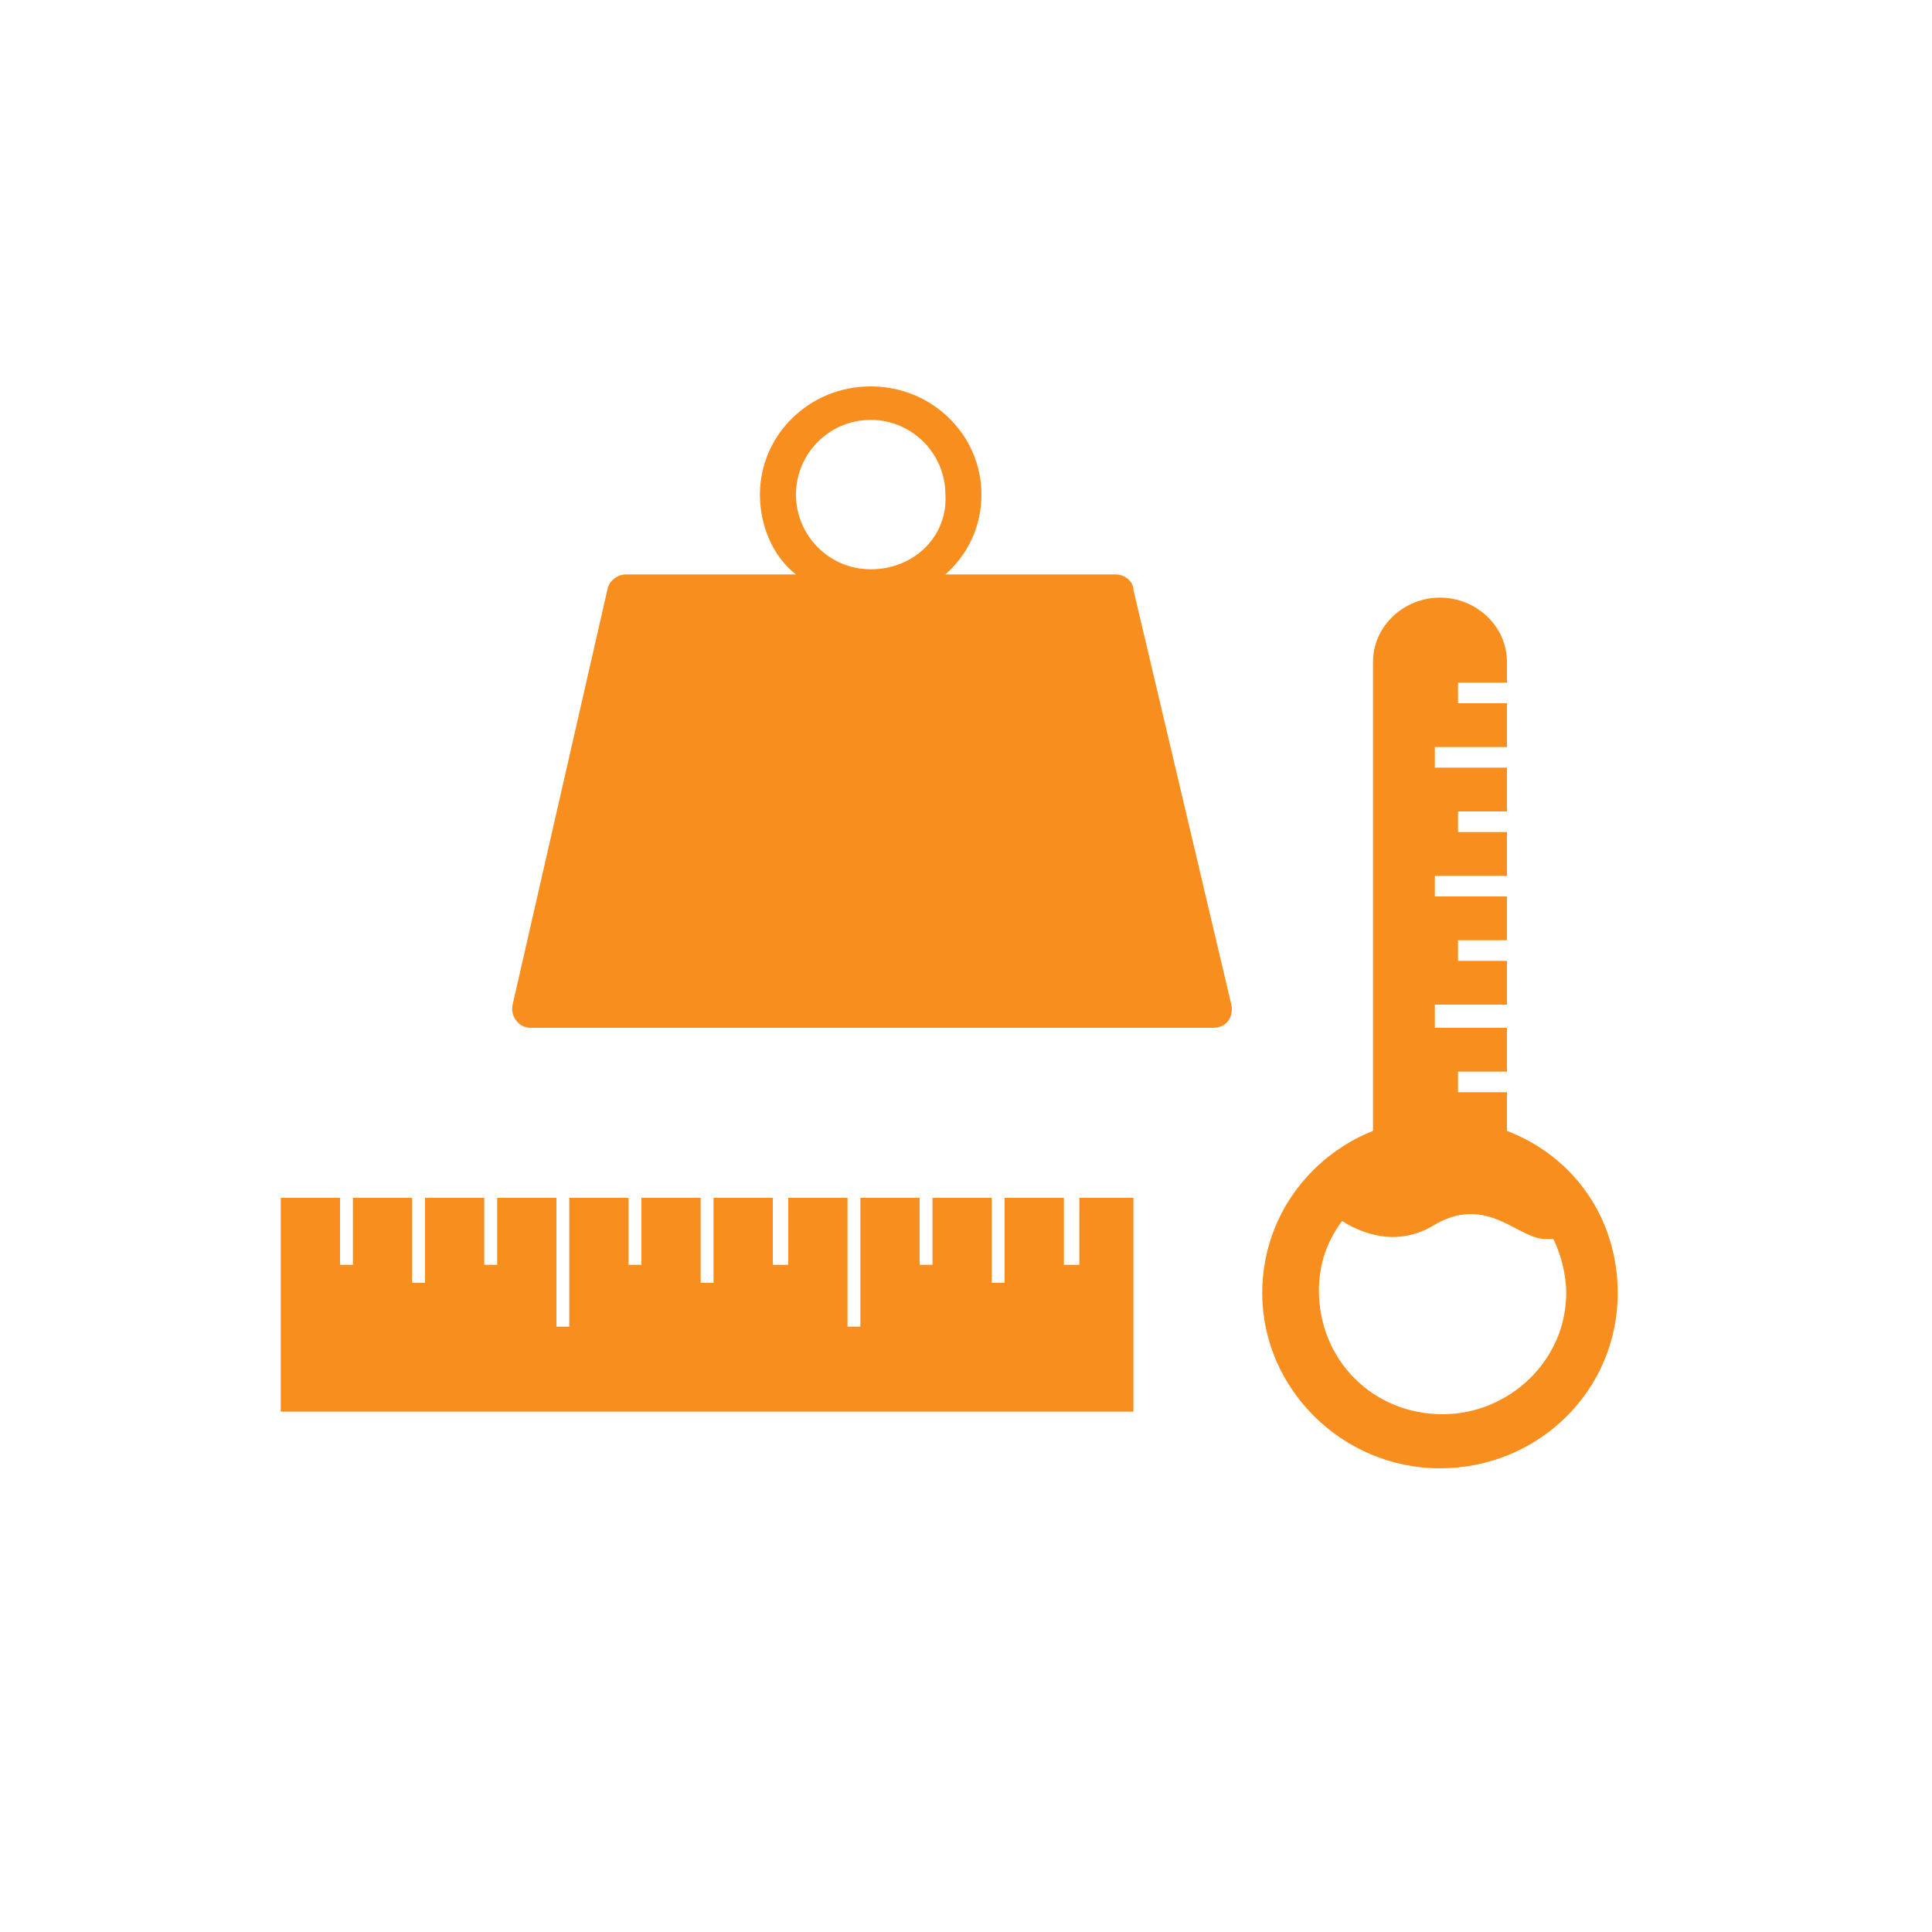 <?xml version="1.0" encoding="utf-8"?>
<!-- Generator: Adobe Illustrator 18.1.1, SVG Export Plug-In . SVG Version: 6.00 Build 0)  -->
<!DOCTYPE svg PUBLIC "-//W3C//DTD SVG 1.1//EN" "http://www.w3.org/Graphics/SVG/1.1/DTD/svg11.dtd">
<svg version="1.1" id="Layer_1" xmlns="http://www.w3.org/2000/svg" xmlns:xlink="http://www.w3.org/1999/xlink" x="0px" y="0px"
	 viewBox="0 0 75 75" enable-background="new 0 0 75 75" xml:space="preserve">
<g>
	<g>
		<path fill="#F78E1E" d="M43.3,22.3h-6.6c0.9-0.8,1.4-1.9,1.4-3.1c0-2.3-1.9-4.2-4.3-4.2c-2.4,0-4.3,1.9-4.3,4.2
			c0,1.2,0.5,2.4,1.4,3.1h-6.6c-0.3,0-0.6,0.2-0.7,0.5L19.9,39c-0.1,0.4,0.2,0.9,0.7,0.9h26.5c0.5,0,0.8-0.4,0.7-0.9L44,22.9
			C44,22.6,43.7,22.3,43.3,22.3z M33.8,22.1c-1.6,0-2.9-1.3-2.9-2.9c0-1.6,1.3-2.9,2.9-2.9c1.6,0,2.9,1.3,2.9,2.9
			C36.8,20.8,35.5,22.1,33.8,22.1z M58.5,43.9v-1.5h-1.9v-0.8h1.9v-1.7h-2.8V39h2.8v-1.7h-1.9v-0.8h1.9v-1.7h-2.8V34h2.8v-1.7h-1.9
			v-0.8h1.9v-1.7h-2.8V29h2.8v-1.7h-1.9v-0.8h1.9v-0.8c0-1.4-1.2-2.5-2.6-2.5s-2.6,1.1-2.6,2.5v18.2c-2.5,1-4.3,3.4-4.3,6.3
			c0,3.7,3.1,6.8,6.9,6.8c3.8,0,6.9-3,6.9-6.8C62.8,47.3,61.1,44.9,58.5,43.9z M56,54.9c-2.7,0-4.8-2.1-4.8-4.8c0-1,0.3-1.9,0.9-2.7
			c0.8,0.5,2.1,1,3.5,0.2c2.1-1.3,3.3,0.5,4.4,0.5c0.1,0,0.2,0,0.3,0c0.3,0.6,0.5,1.4,0.5,2.1C60.8,52.8,58.6,54.9,56,54.9z
			 M41.8,49.1h-0.5v-2.6H39v3.3h-0.5v-3.3h-2.3v2.6h-0.5v-2.6h-2.3v5h-0.5v-5h-2.3v2.6H30v-2.6h-2.3v3.3h-0.5v-3.3h-2.3v2.6h-0.5
			v-2.6h-2.3v5h-0.5v-5h-2.3v2.6h-0.5v-2.6h-2.3v3.3h-0.5v-3.3h-2.3v2.6h-0.5v-2.6h-2.3v5h0v3.3h33.1v-8.3h-2.1V49.1z"/>
	</g>
</g>
</svg>

